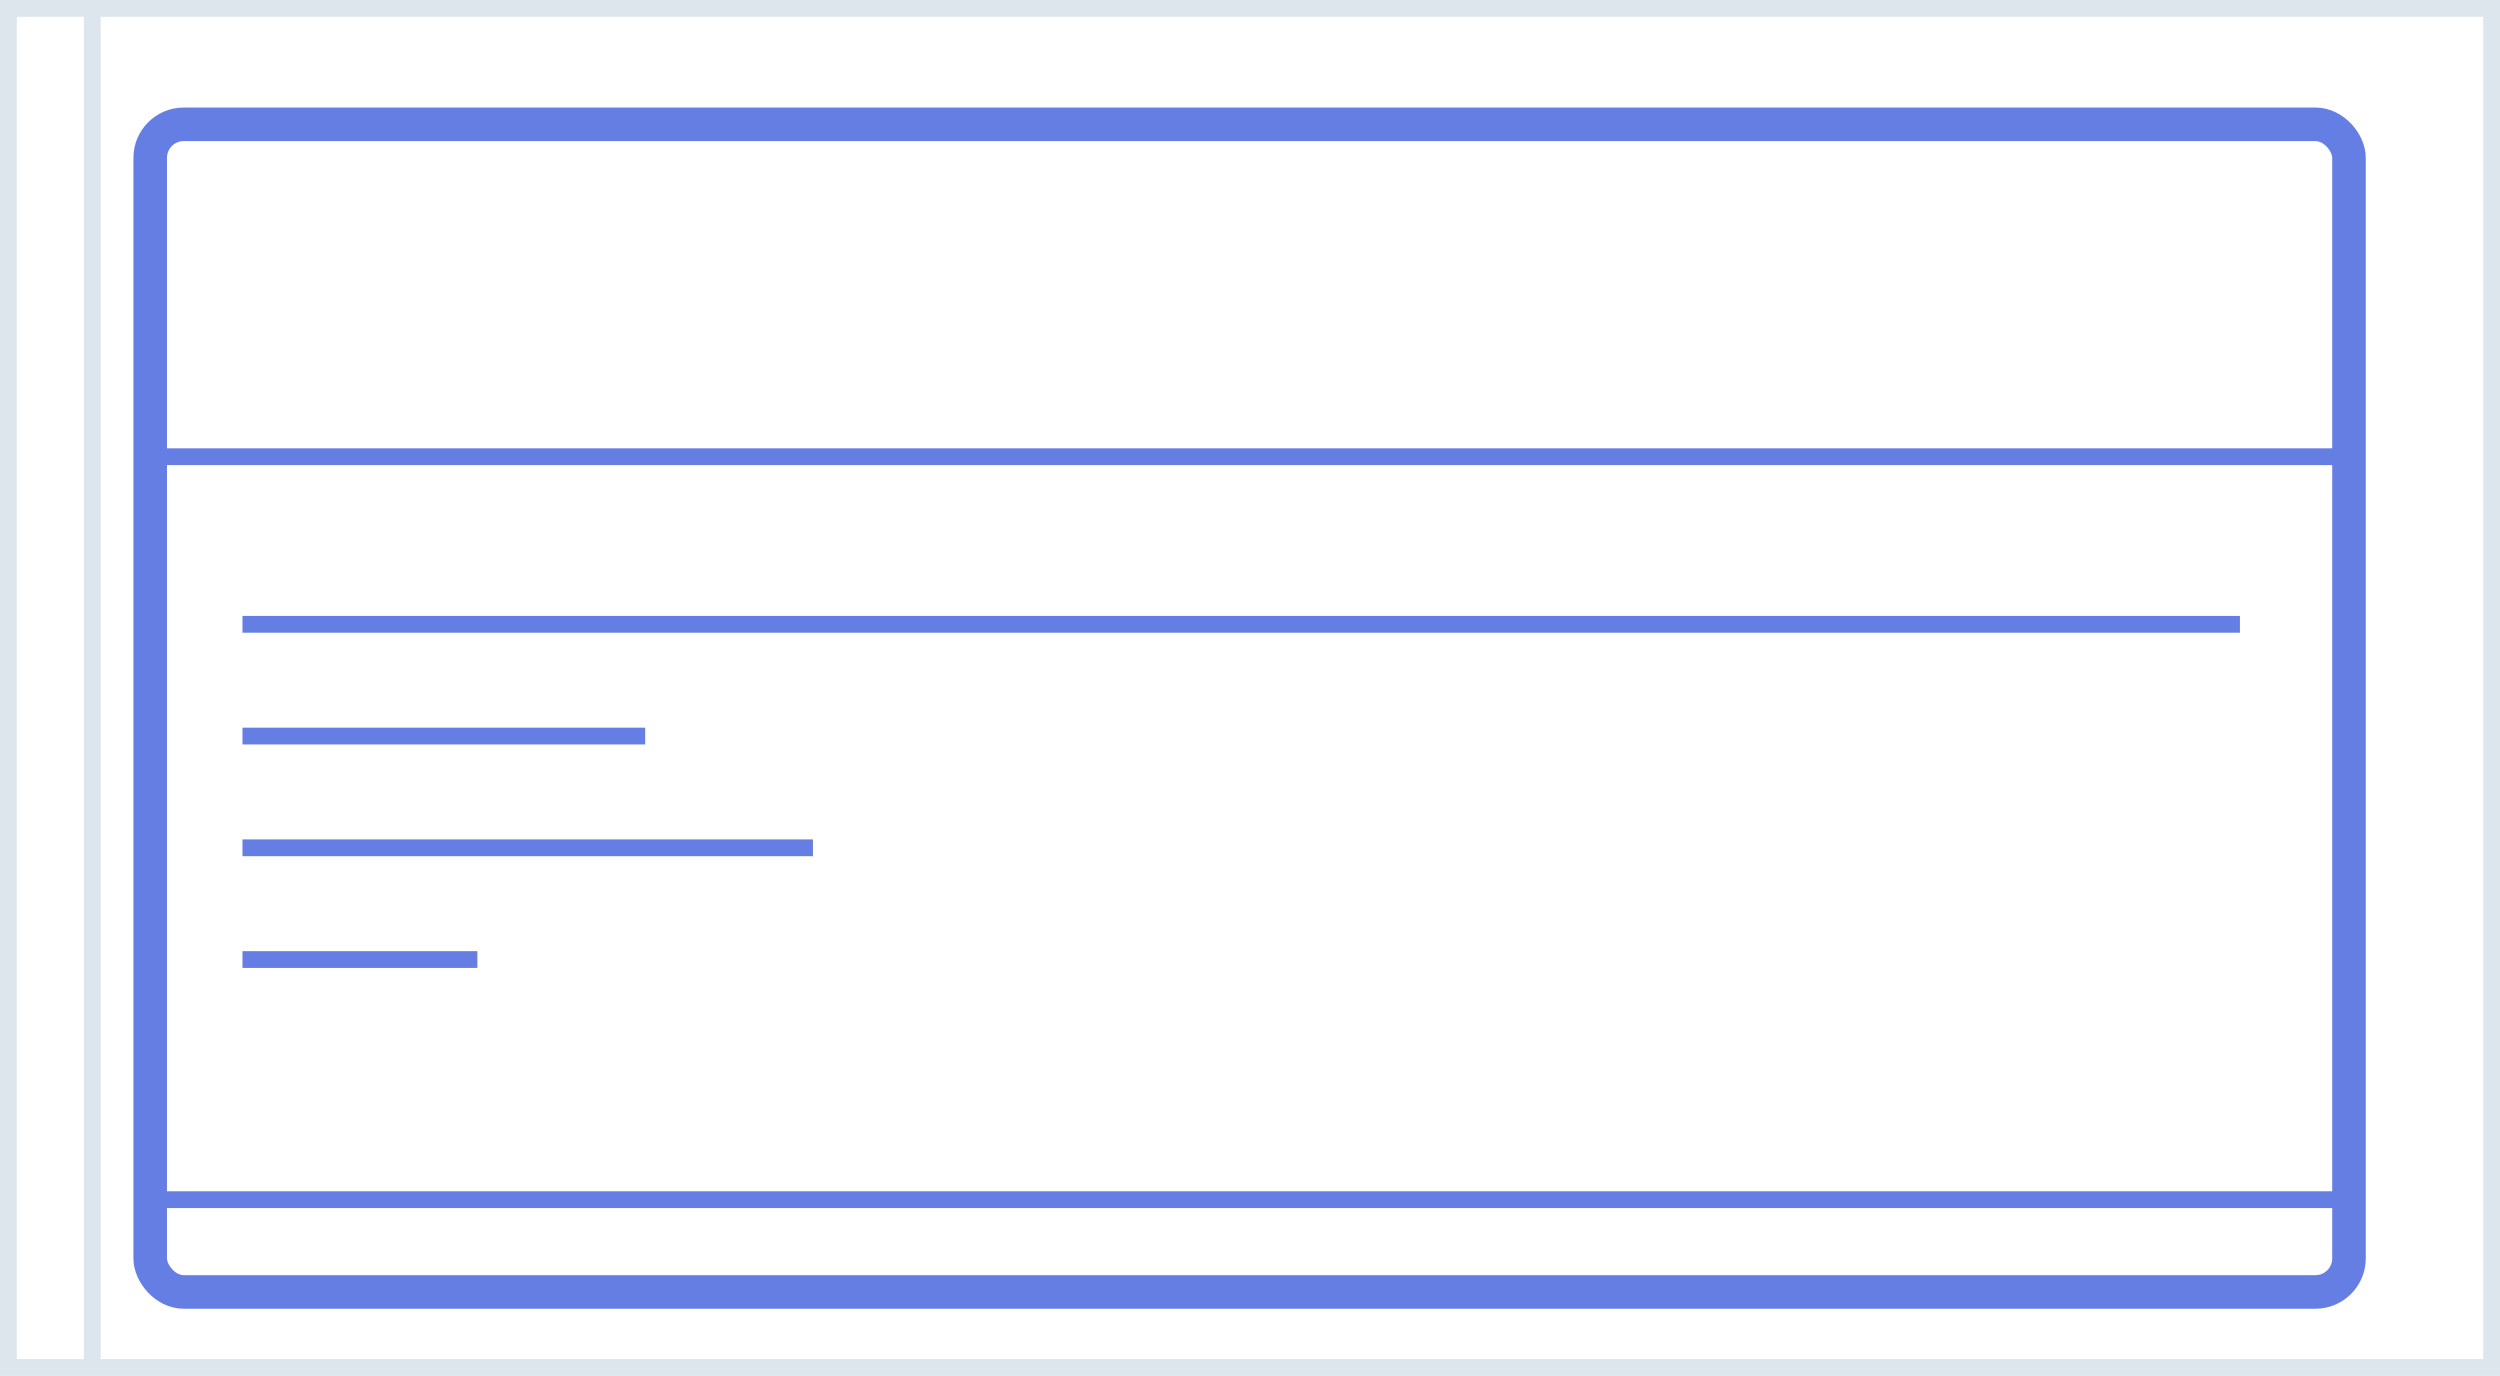 <svg xmlns="http://www.w3.org/2000/svg" width="149" height="82" viewBox="0 0 149 82"><defs><style>.a,.c{fill:transparent;}.a,.b{stroke:#dde6ec;}.b,.d,.f{fill:none;}.c,.d{stroke:#657ee4;}.c{stroke-width:2px;}.e{stroke:none;}</style></defs><g class="a"><path class="e" d="M0 0h149v82h-149z"/><path class="f" d="M.5.5h148v81h-148z"/></g><path class="b" d="M5.5.5v81"/><g class="c" transform="translate(7.952 6.409)"><rect class="e" width="133.048" height="71.591" rx="3"/><rect class="f" x="1" y="1" width="131.048" height="69.591" rx="2"/></g><path class="d" d="M8.452 27.22h130.691M8.452 71.5h130.691M14.452 37.21h119.048M14.452 43.869h24M14.452 50.529h34M14.452 57.189h14"/></svg>